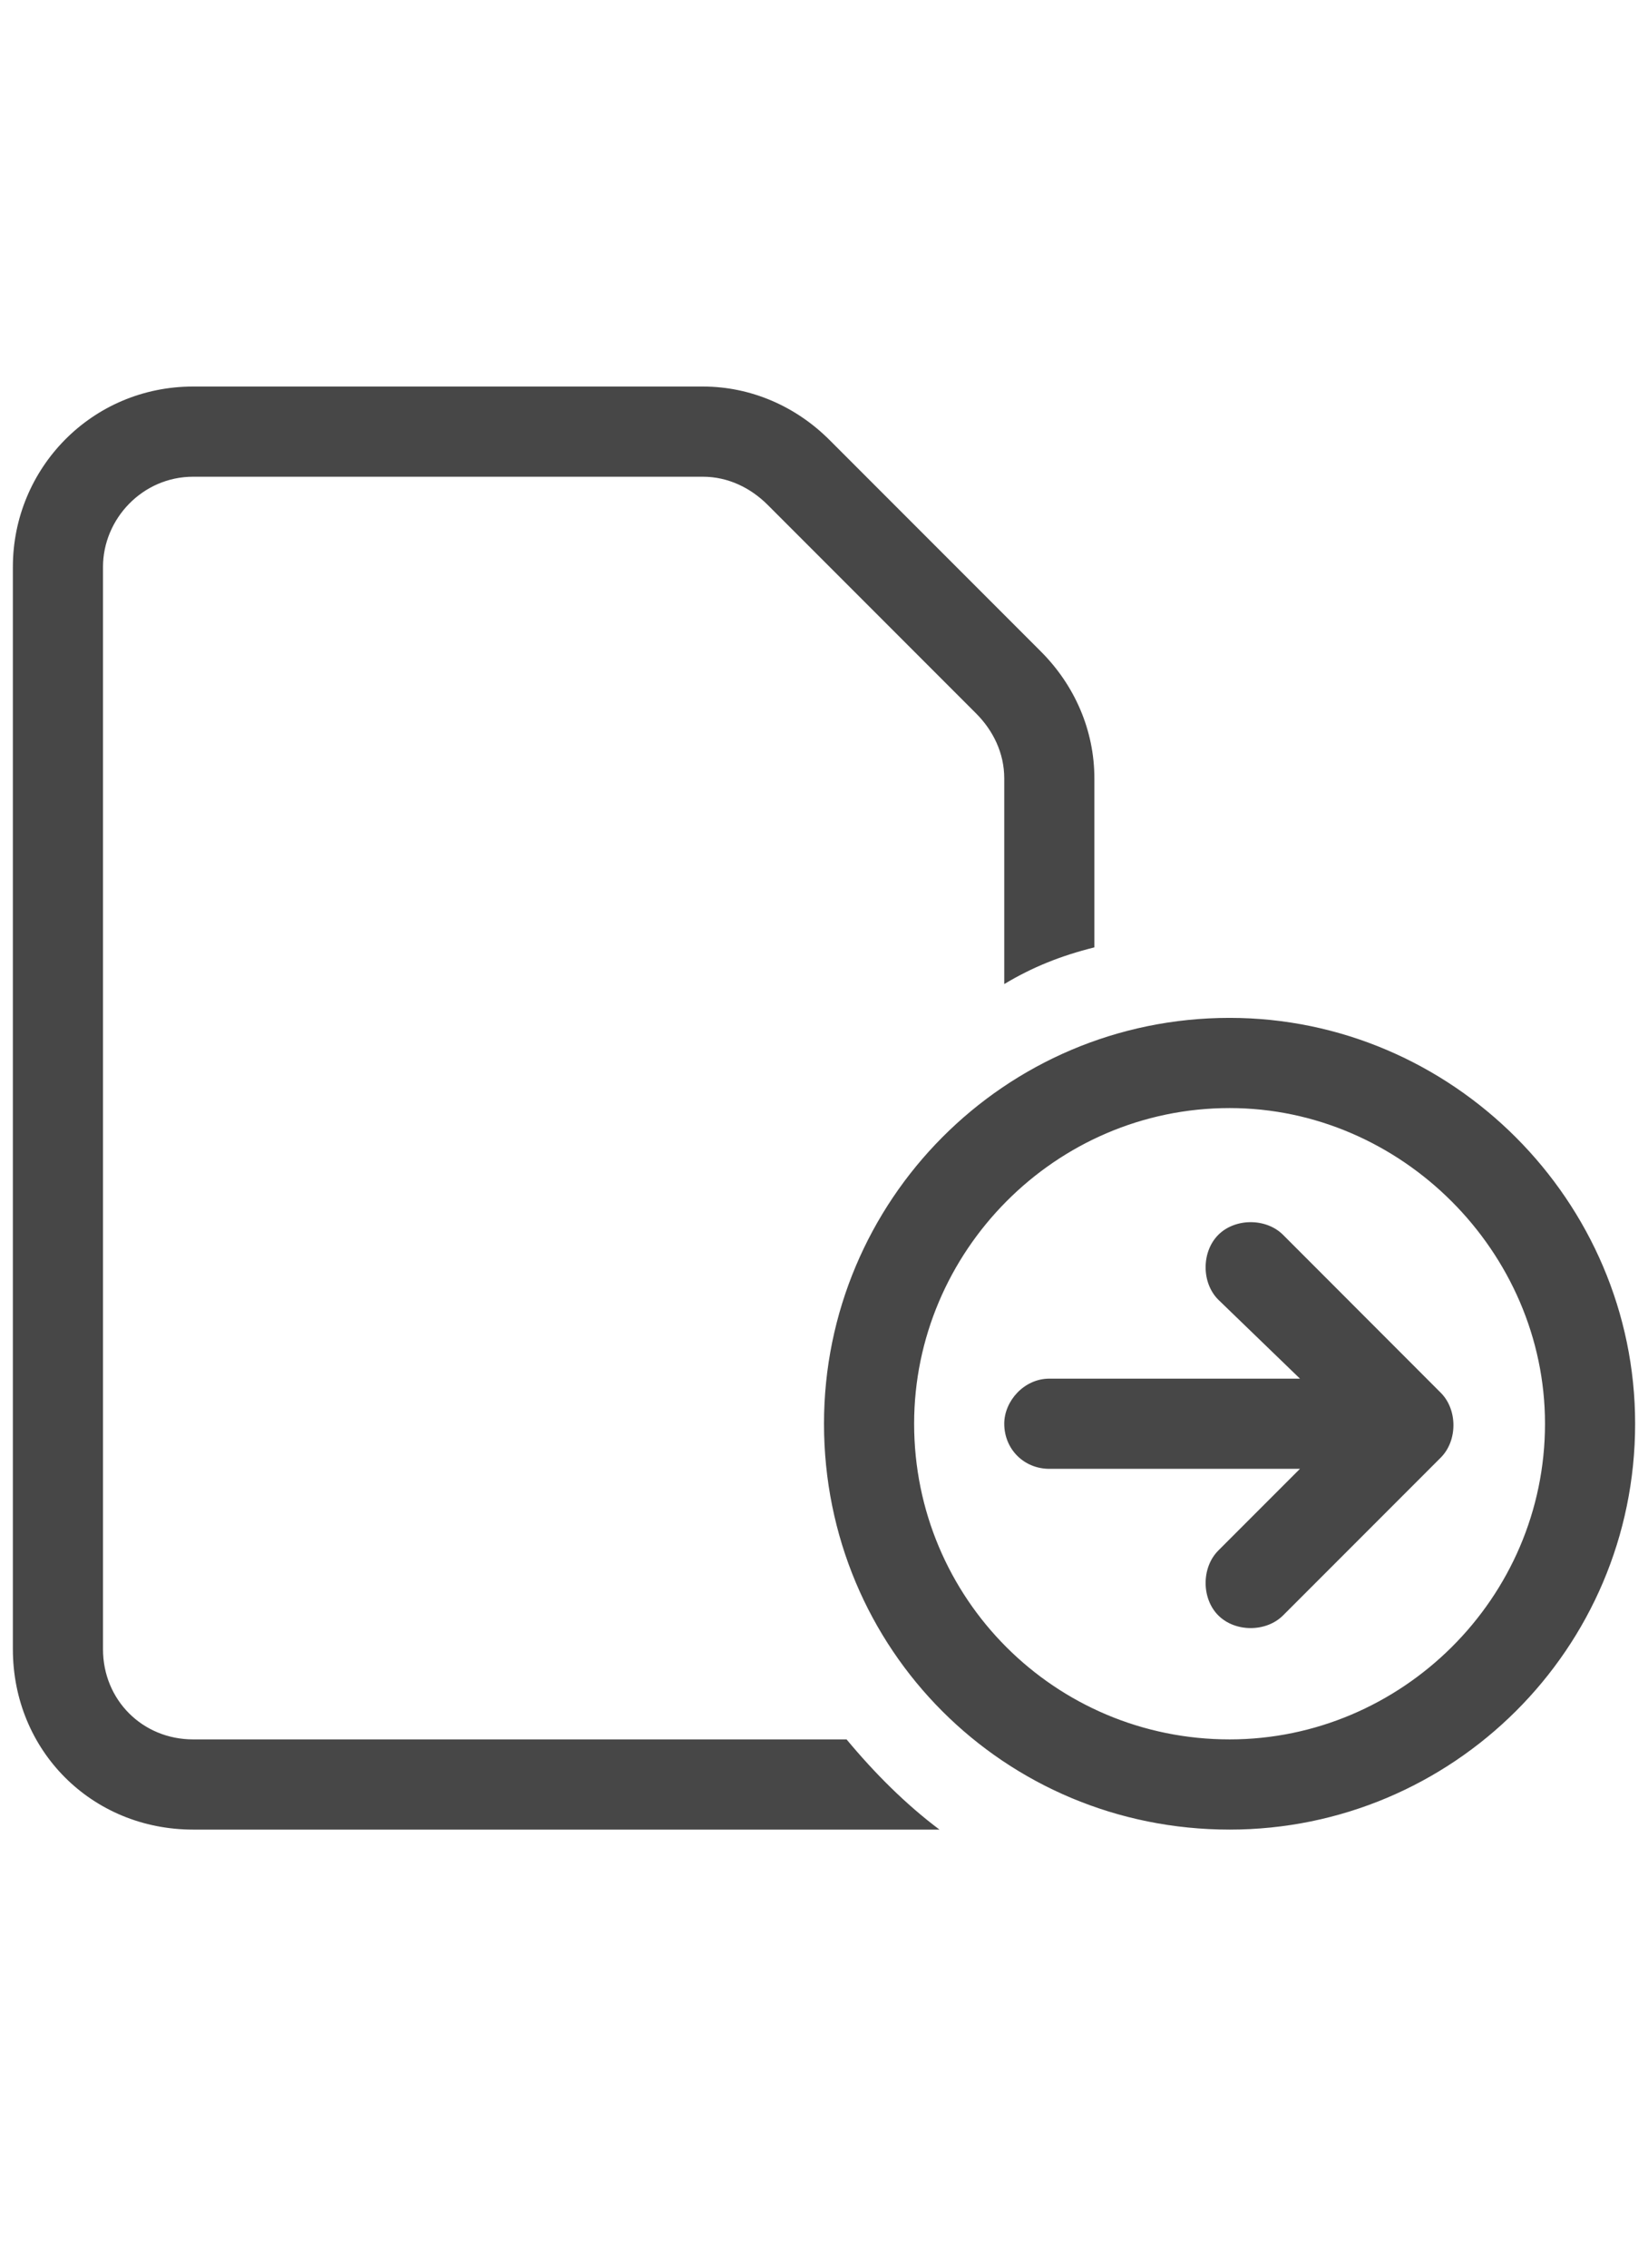 <svg width="16" height="22" viewBox="0 0 16 22" fill="none" xmlns="http://www.w3.org/2000/svg">
<g id="label-paired / sm / page-circle-arrow-right-sm / regular" clip-path="url(#clip0_3558_3994)">
<path id="icon" d="M0.125 5.5C0.125 4.543 0.891 3.75 1.875 3.75H6.824C7.289 3.75 7.727 3.941 8.055 4.27L10.105 6.32C10.434 6.648 10.625 7.086 10.625 7.551V9.191C10.297 9.273 10.023 9.383 9.75 9.547V7.551C9.75 7.305 9.641 7.086 9.477 6.922L7.453 4.898C7.289 4.734 7.07 4.625 6.824 4.625H1.875C1.383 4.625 1 5.035 1 5.5V16C1 16.492 1.383 16.875 1.875 16.875H8.219C8.492 17.203 8.793 17.504 9.121 17.75C9.039 17.75 8.957 17.75 8.875 17.75H1.875C0.891 17.75 0.125 16.984 0.125 16V5.5ZM8 13.812C8 11.652 9.75 9.875 11.938 9.875C14.098 9.875 15.875 11.652 15.875 13.812C15.875 16 14.098 17.75 11.938 17.75C9.75 17.75 8 16 8 13.812ZM8.875 13.812C8.875 15.508 10.242 16.875 11.938 16.875C13.605 16.875 15 15.508 15 13.812C15 12.145 13.605 10.75 11.938 10.75C10.242 10.75 8.875 12.145 8.875 13.812ZM9.75 13.812C9.75 13.594 9.941 13.375 10.188 13.375H12.621L11.828 12.609C11.664 12.445 11.664 12.145 11.828 11.98C11.992 11.816 12.293 11.816 12.457 11.98L13.988 13.512C14.152 13.676 14.152 13.977 13.988 14.141L12.457 15.672C12.293 15.836 11.992 15.836 11.828 15.672C11.664 15.508 11.664 15.207 11.828 15.043L12.621 14.25H10.188C9.941 14.25 9.75 14.059 9.75 13.812Z" fill="black" fill-opacity="0.72"/>
</g>
<defs>
<clipPath id="clip0_3558_3994">
<rect width="16" height="22" fill="white"/>
</clipPath>
</defs>
</svg>
